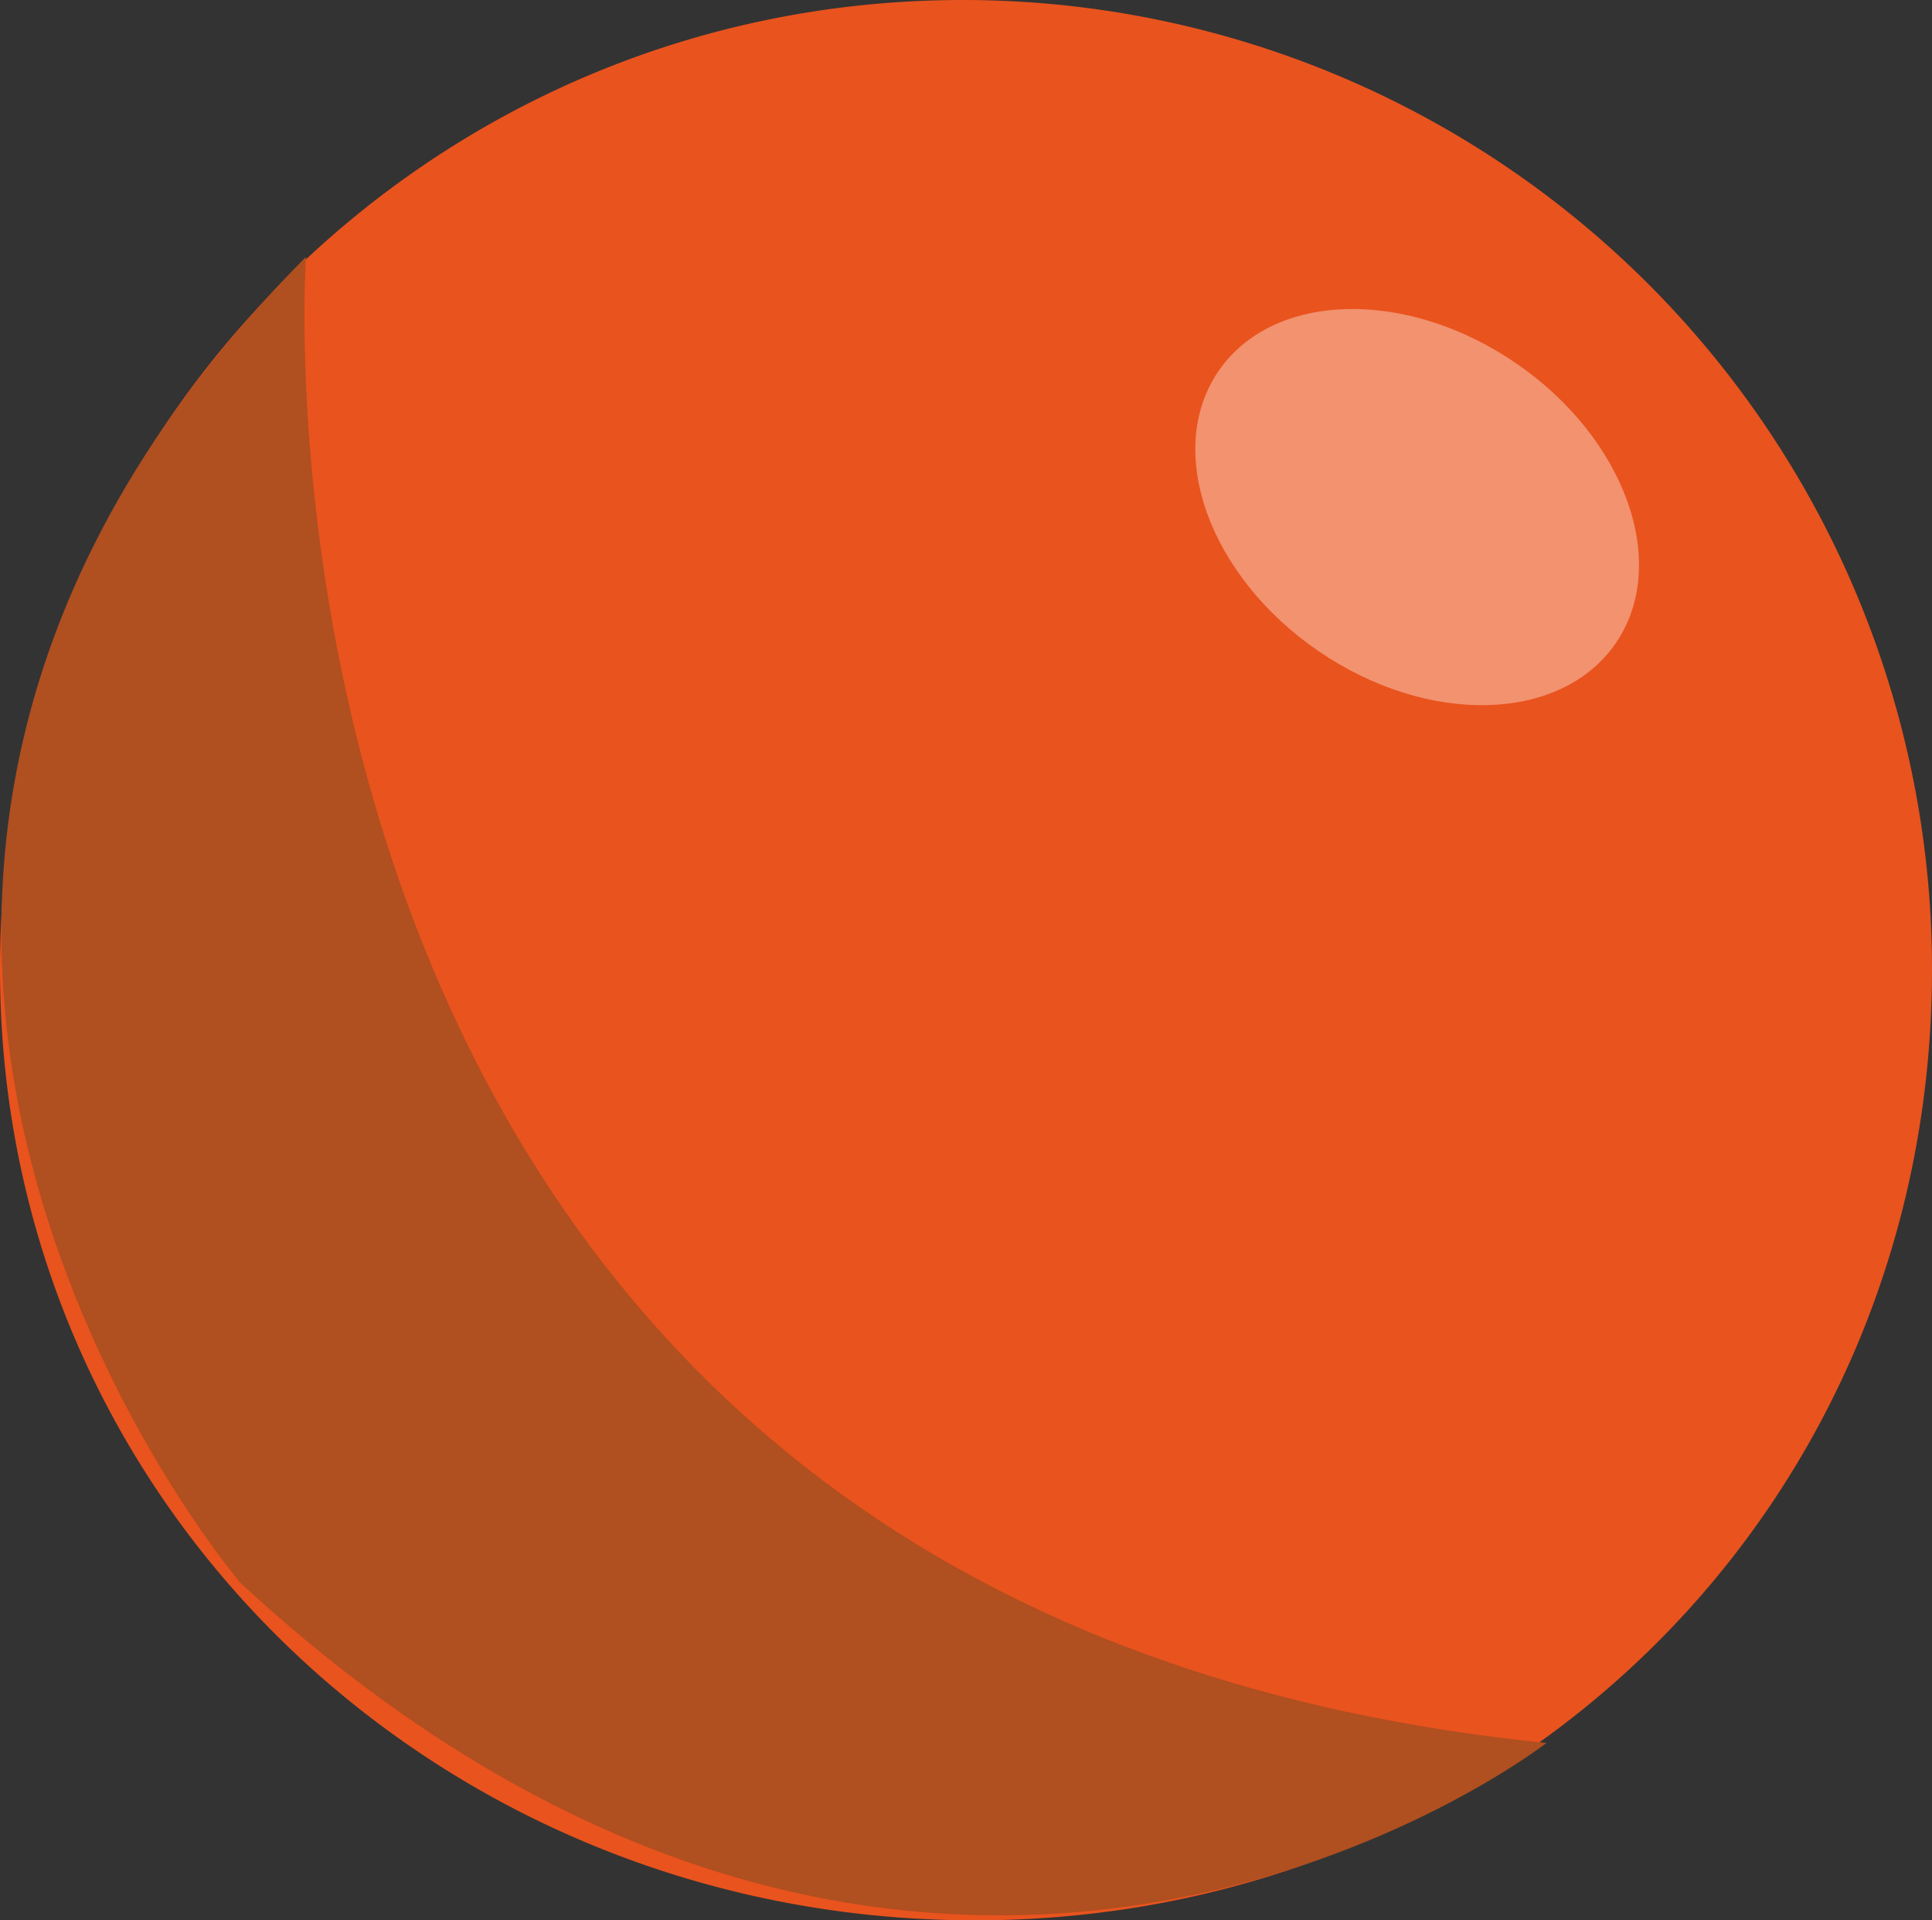 <svg id="Layer_1" data-name="Layer 1" xmlns="http://www.w3.org/2000/svg" viewBox="0 0 321 319"><rect x="0" y="0" width="321" height="319" fill="#333333" stroke="none"/><defs><style>.cls-1{fill:#e9531e;}.cls-2{fill:#b04f1f;}.cls-3{fill:#fef3f0;opacity:0.39;}</style></defs><title>Mars</title><path class="cls-1" d="M465,391c0,88.92-70.08,158-159,158S144,479.92,144,391s71.08-161,160-161A161,161,0,0,1,465,391Z" transform="translate(-144 -230)"/><path class="cls-2" d="M194.84,272.67s-16,224.42,206.1,246.87c0,0-102.05,79.55-216.94-26.54C184,493,87.67,380.35,194.84,272.67Z" transform="translate(-144 -230)"/><ellipse class="cls-3" cx="379.45" cy="314.24" rx="29" ry="40" transform="translate(-238.13 220.04) rotate(-55.63)"/></svg>